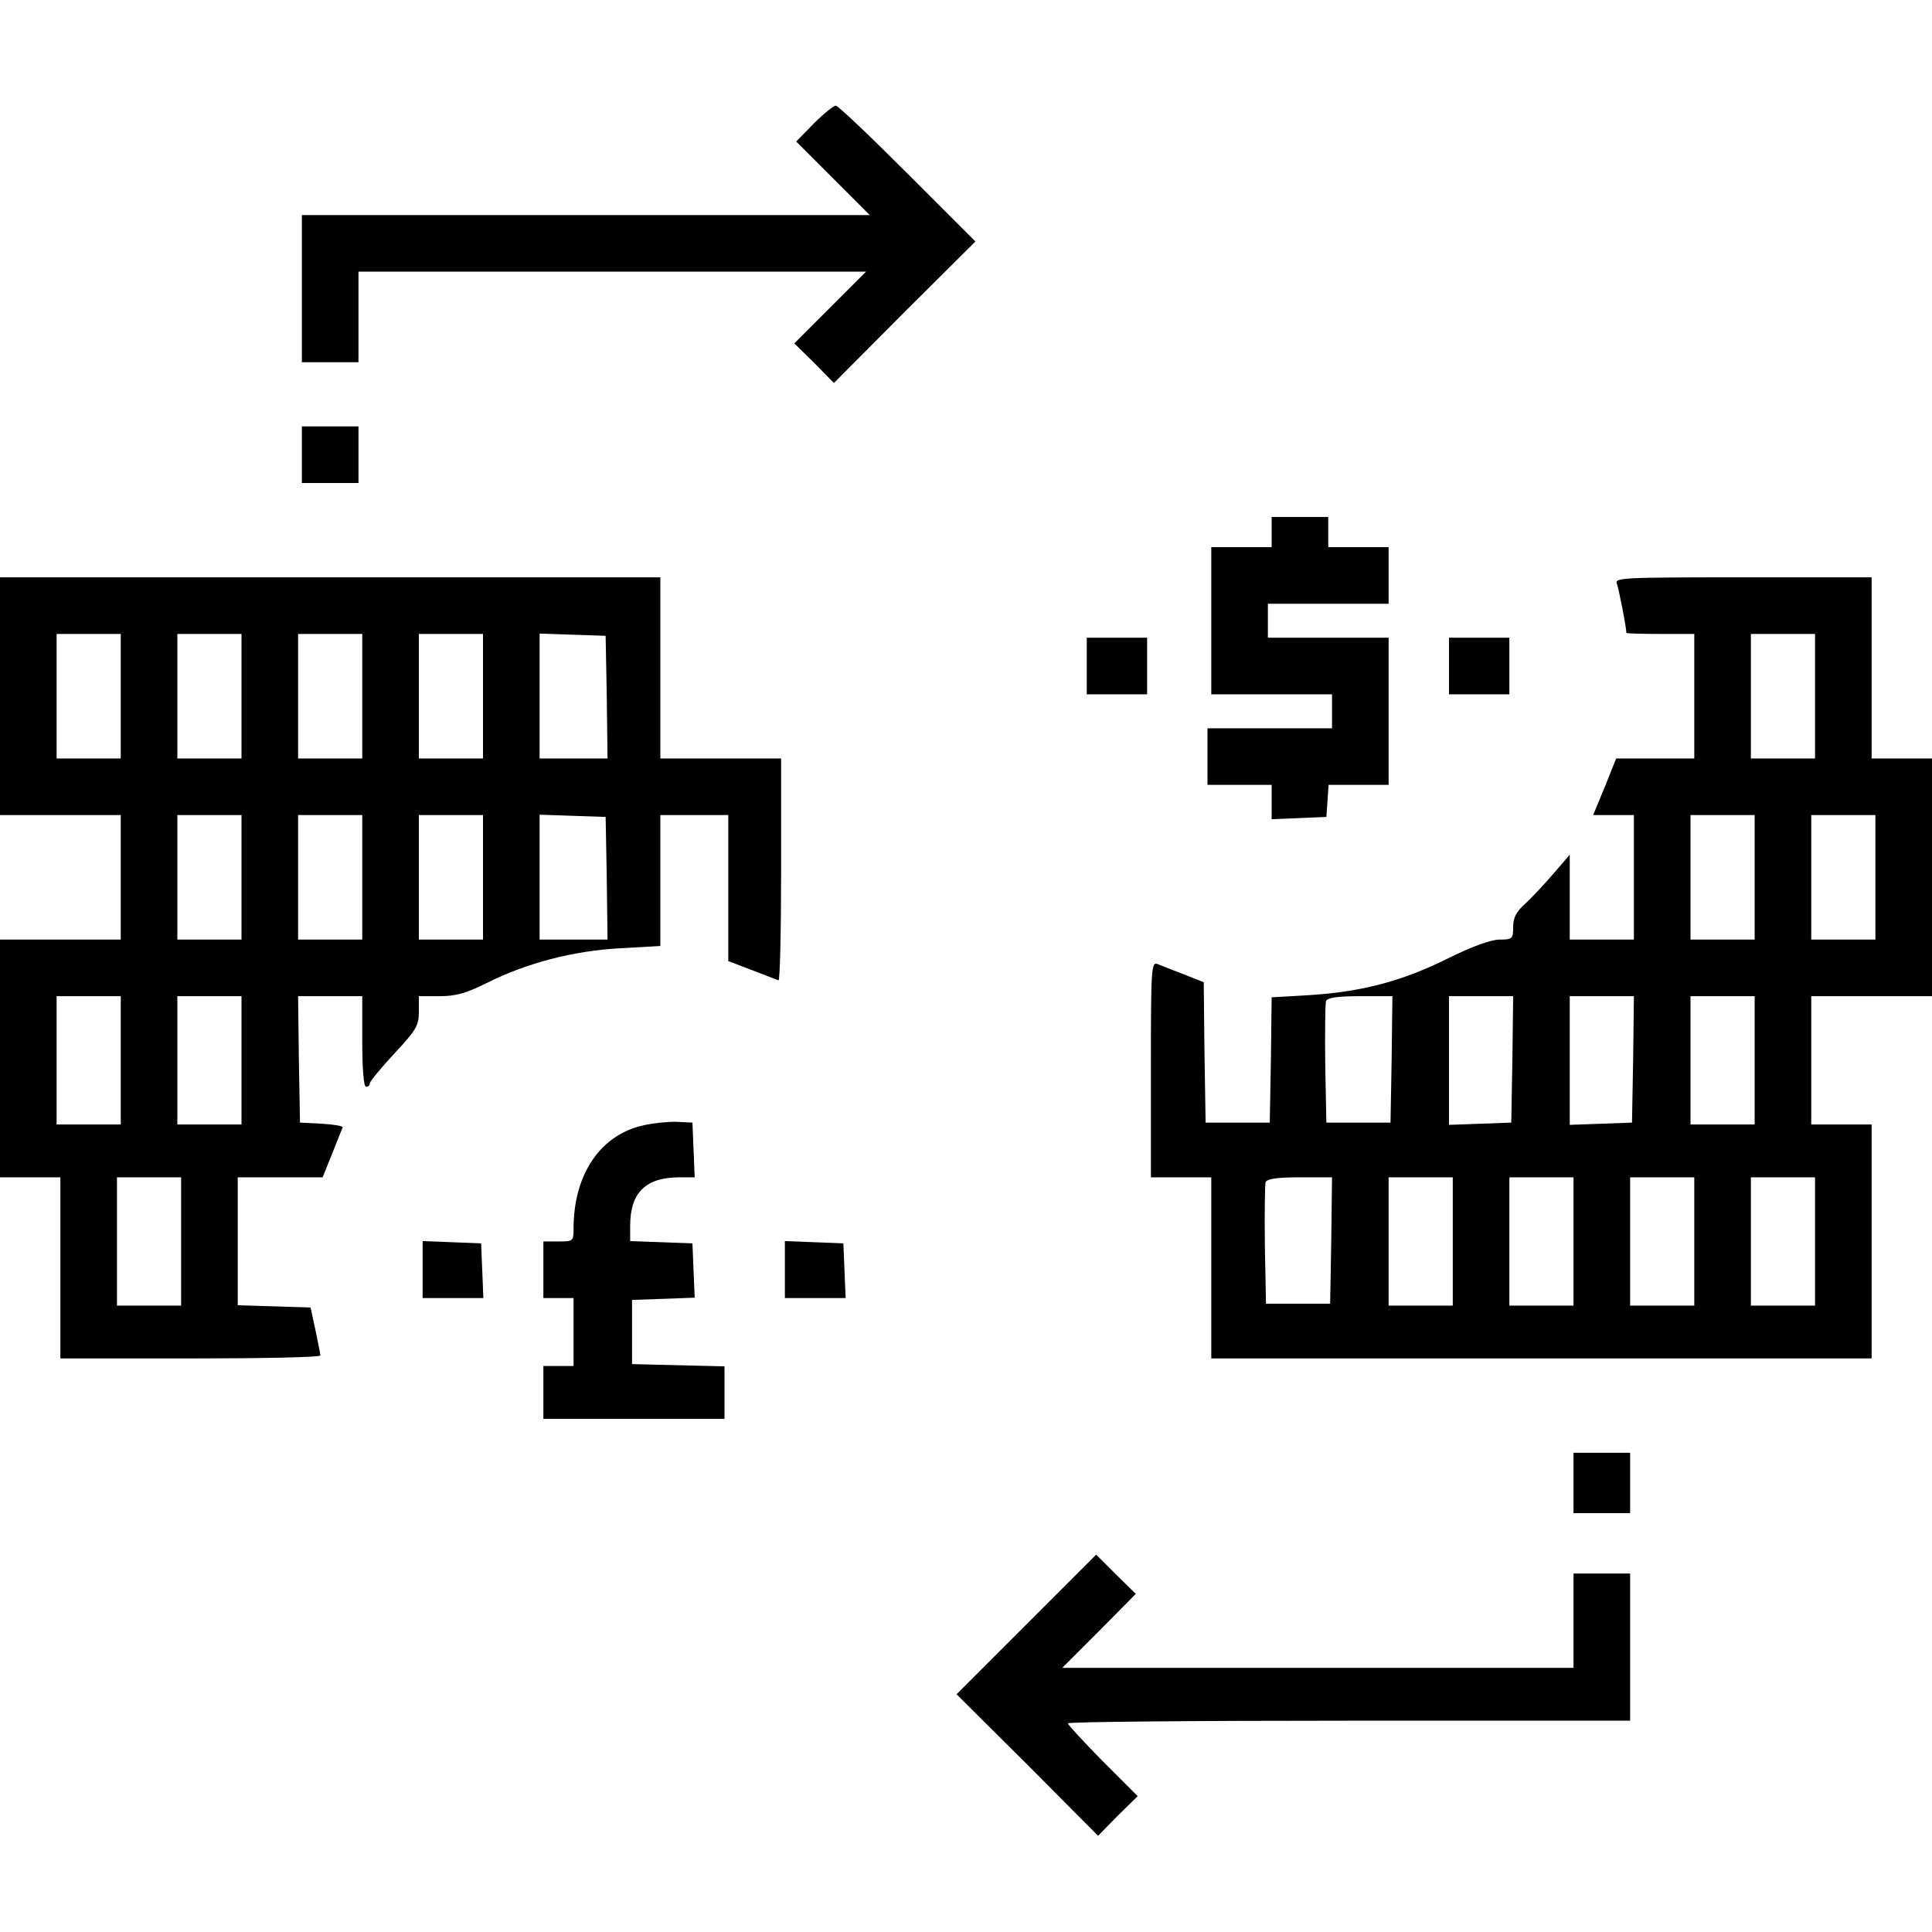 <?xml version="1.0" standalone="no"?>
<!DOCTYPE svg PUBLIC "-//W3C//DTD SVG 20010904//EN"
 "http://www.w3.org/TR/2001/REC-SVG-20010904/DTD/svg10.dtd">
<svg version="1.0" xmlns="http://www.w3.org/2000/svg"
 width="512pt" height="512pt" viewBox="0 0 512 512"
 preserveAspectRatio="xMidYMid meet">
<g transform="translate(0,512) scale(0.1,-0.1)"
fill="#000000" stroke="none">
<path d="M2157 4793 l-47 -48 97 -97 98 -98 -753 0 -752 0 0 -195 0 -195 75 0
75 0 0 120 0 120 672 0 673 0 -95 -95 -95 -95 53 -52 52 -53 187 188 188 187
-180 180 c-99 99 -184 180 -190 180 -6 0 -32 -21 -58 -47z"/>
<path d="M800 3915 l0 -75 75 0 75 0 0 75 0 75 -75 0 -75 0 0 -75z"/>
<path d="M3370 3710 l0 -40 -80 0 -80 0 0 -195 0 -195 160 0 160 0 0 -45 0
-45 -165 0 -165 0 0 -75 0 -75 85 0 85 0 0 -45 0 -46 73 3 72 3 3 43 3 42 80
0 79 0 0 195 0 195 -160 0 -160 0 0 45 0 45 160 0 160 0 0 75 0 75 -80 0 -80
0 0 40 0 40 -75 0 -75 0 0 -40z"/>
<path d="M0 3275 l0 -315 160 0 160 0 0 -165 0 -165 -160 0 -160 0 0 -315 0
-315 80 0 80 0 0 -240 0 -240 345 0 c190 0 345 3 344 8 0 4 -6 34 -13 67 l-13
60 -96 3 -97 3 0 169 0 170 113 0 112 0 25 62 c14 35 26 66 28 70 2 4 -23 8
-55 10 l-58 3 -3 168 -2 167 85 0 85 0 0 -120 c0 -73 4 -120 10 -120 6 0 10 4
10 9 0 5 29 40 65 79 58 62 65 74 65 111 l0 41 55 0 c43 0 71 8 125 35 106 53
228 85 353 92 l107 6 0 173 0 174 90 0 90 0 0 -194 0 -193 63 -24 c34 -13 65
-25 70 -27 4 -2 7 129 7 292 l0 296 -160 0 -160 0 0 240 0 240 -875 0 -875 0
0 -315z m320 0 l0 -165 -85 0 -85 0 0 165 0 165 85 0 85 0 0 -165z m320 0 l0
-165 -85 0 -85 0 0 165 0 165 85 0 85 0 0 -165z m320 0 l0 -165 -85 0 -85 0 0
165 0 165 85 0 85 0 0 -165z m320 0 l0 -165 -85 0 -85 0 0 165 0 165 85 0 85
0 0 -165z m328 -2 l2 -163 -90 0 -90 0 0 165 0 166 88 -3 87 -3 3 -162z m-968
-478 l0 -165 -85 0 -85 0 0 165 0 165 85 0 85 0 0 -165z m320 0 l0 -165 -85 0
-85 0 0 165 0 165 85 0 85 0 0 -165z m320 0 l0 -165 -85 0 -85 0 0 165 0 165
85 0 85 0 0 -165z m328 -2 l2 -163 -90 0 -90 0 0 165 0 166 88 -3 87 -3 3
-162z m-1288 -483 l0 -170 -85 0 -85 0 0 170 0 170 85 0 85 0 0 -170z m320 0
l0 -170 -85 0 -85 0 0 170 0 170 85 0 85 0 0 -170z m-160 -480 l0 -170 -85 0
-85 0 0 170 0 170 85 0 85 0 0 -170z"/>
<path d="M4285 3573 c5 -14 25 -115 25 -130 0 -2 41 -3 90 -3 l90 0 0 -165 0
-165 -104 0 -103 0 -30 -75 -31 -75 54 0 54 0 0 -165 0 -165 -85 0 -85 0 0
113 0 112 -43 -50 c-23 -27 -57 -63 -74 -79 -25 -22 -33 -38 -33 -63 0 -31 -2
-33 -36 -33 -22 0 -73 -18 -137 -50 -123 -61 -228 -88 -364 -97 l-103 -6 -2
-166 -3 -166 -85 0 -85 0 -3 186 -2 186 -53 21 c-28 11 -60 23 -69 27 -17 7
-18 -10 -18 -279 l0 -286 80 0 80 0 0 -240 0 -240 875 0 875 0 0 310 0 310
-80 0 -80 0 0 170 0 170 160 0 160 0 0 315 0 315 -80 0 -80 0 0 240 0 240
-341 0 c-321 0 -341 -1 -334 -17z m525 -298 l0 -165 -85 0 -85 0 0 165 0 165
85 0 85 0 0 -165z m-160 -480 l0 -165 -85 0 -85 0 0 165 0 165 85 0 85 0 0
-165z m320 0 l0 -165 -85 0 -85 0 0 165 0 165 85 0 85 0 0 -165z m-1282 -482
l-3 -168 -85 0 -85 0 -3 155 c-1 85 0 160 2 167 4 9 30 13 91 13 l85 0 -2
-167z m320 0 l-3 -168 -82 -3 -83 -3 0 171 0 170 85 0 85 0 -2 -167z m320 0
l-3 -168 -82 -3 -83 -3 0 171 0 170 85 0 85 0 -2 -167z m322 -3 l0 -170 -85 0
-85 0 0 170 0 170 85 0 85 0 0 -170z m-1122 -477 l-3 -168 -85 0 -85 0 -3 155
c-1 85 0 160 2 167 4 9 30 13 91 13 l85 0 -2 -167z m322 -3 l0 -170 -85 0 -85
0 0 170 0 170 85 0 85 0 0 -170z m320 0 l0 -170 -85 0 -85 0 0 170 0 170 85 0
85 0 0 -170z m320 0 l0 -170 -85 0 -85 0 0 170 0 170 85 0 85 0 0 -170z m320
0 l0 -170 -85 0 -85 0 0 170 0 170 85 0 85 0 0 -170z"/>
<path d="M2880 3355 l0 -75 80 0 80 0 0 75 0 75 -80 0 -80 0 0 -75z"/>
<path d="M3840 3355 l0 -75 80 0 80 0 0 75 0 75 -80 0 -80 0 0 -75z"/>
<path d="M1711 2139 c-118 -23 -191 -129 -191 -275 0 -33 -1 -34 -40 -34 l-40
0 0 -75 0 -75 40 0 40 0 0 -90 0 -90 -40 0 -40 0 0 -70 0 -70 240 0 240 0 0
70 0 69 -122 3 -123 3 0 85 0 85 83 3 83 3 -3 72 -3 72 -82 3 -83 3 0 40 c0
89 41 129 132 129 l39 0 -3 73 -3 72 -40 2 c-22 1 -60 -3 -84 -8z"/>
<path d="M1120 1755 l0 -75 80 0 81 0 -3 73 -3 72 -77 3 -78 3 0 -76z"/>
<path d="M2080 1755 l0 -75 80 0 81 0 -3 73 -3 72 -77 3 -78 3 0 -76z"/>
<path d="M4170 1190 l0 -80 75 0 75 0 0 80 0 80 -75 0 -75 0 0 -80z"/>
<path d="M2720 815 l-185 -185 188 -187 187 -188 52 53 53 52 -93 93 c-50 51
-92 96 -92 100 0 4 335 7 745 7 l745 0 0 195 0 195 -75 0 -75 0 0 -125 0 -125
-677 0 -678 0 98 98 97 98 -53 52 -52 52 -185 -185z"/>
</g>
</svg>
